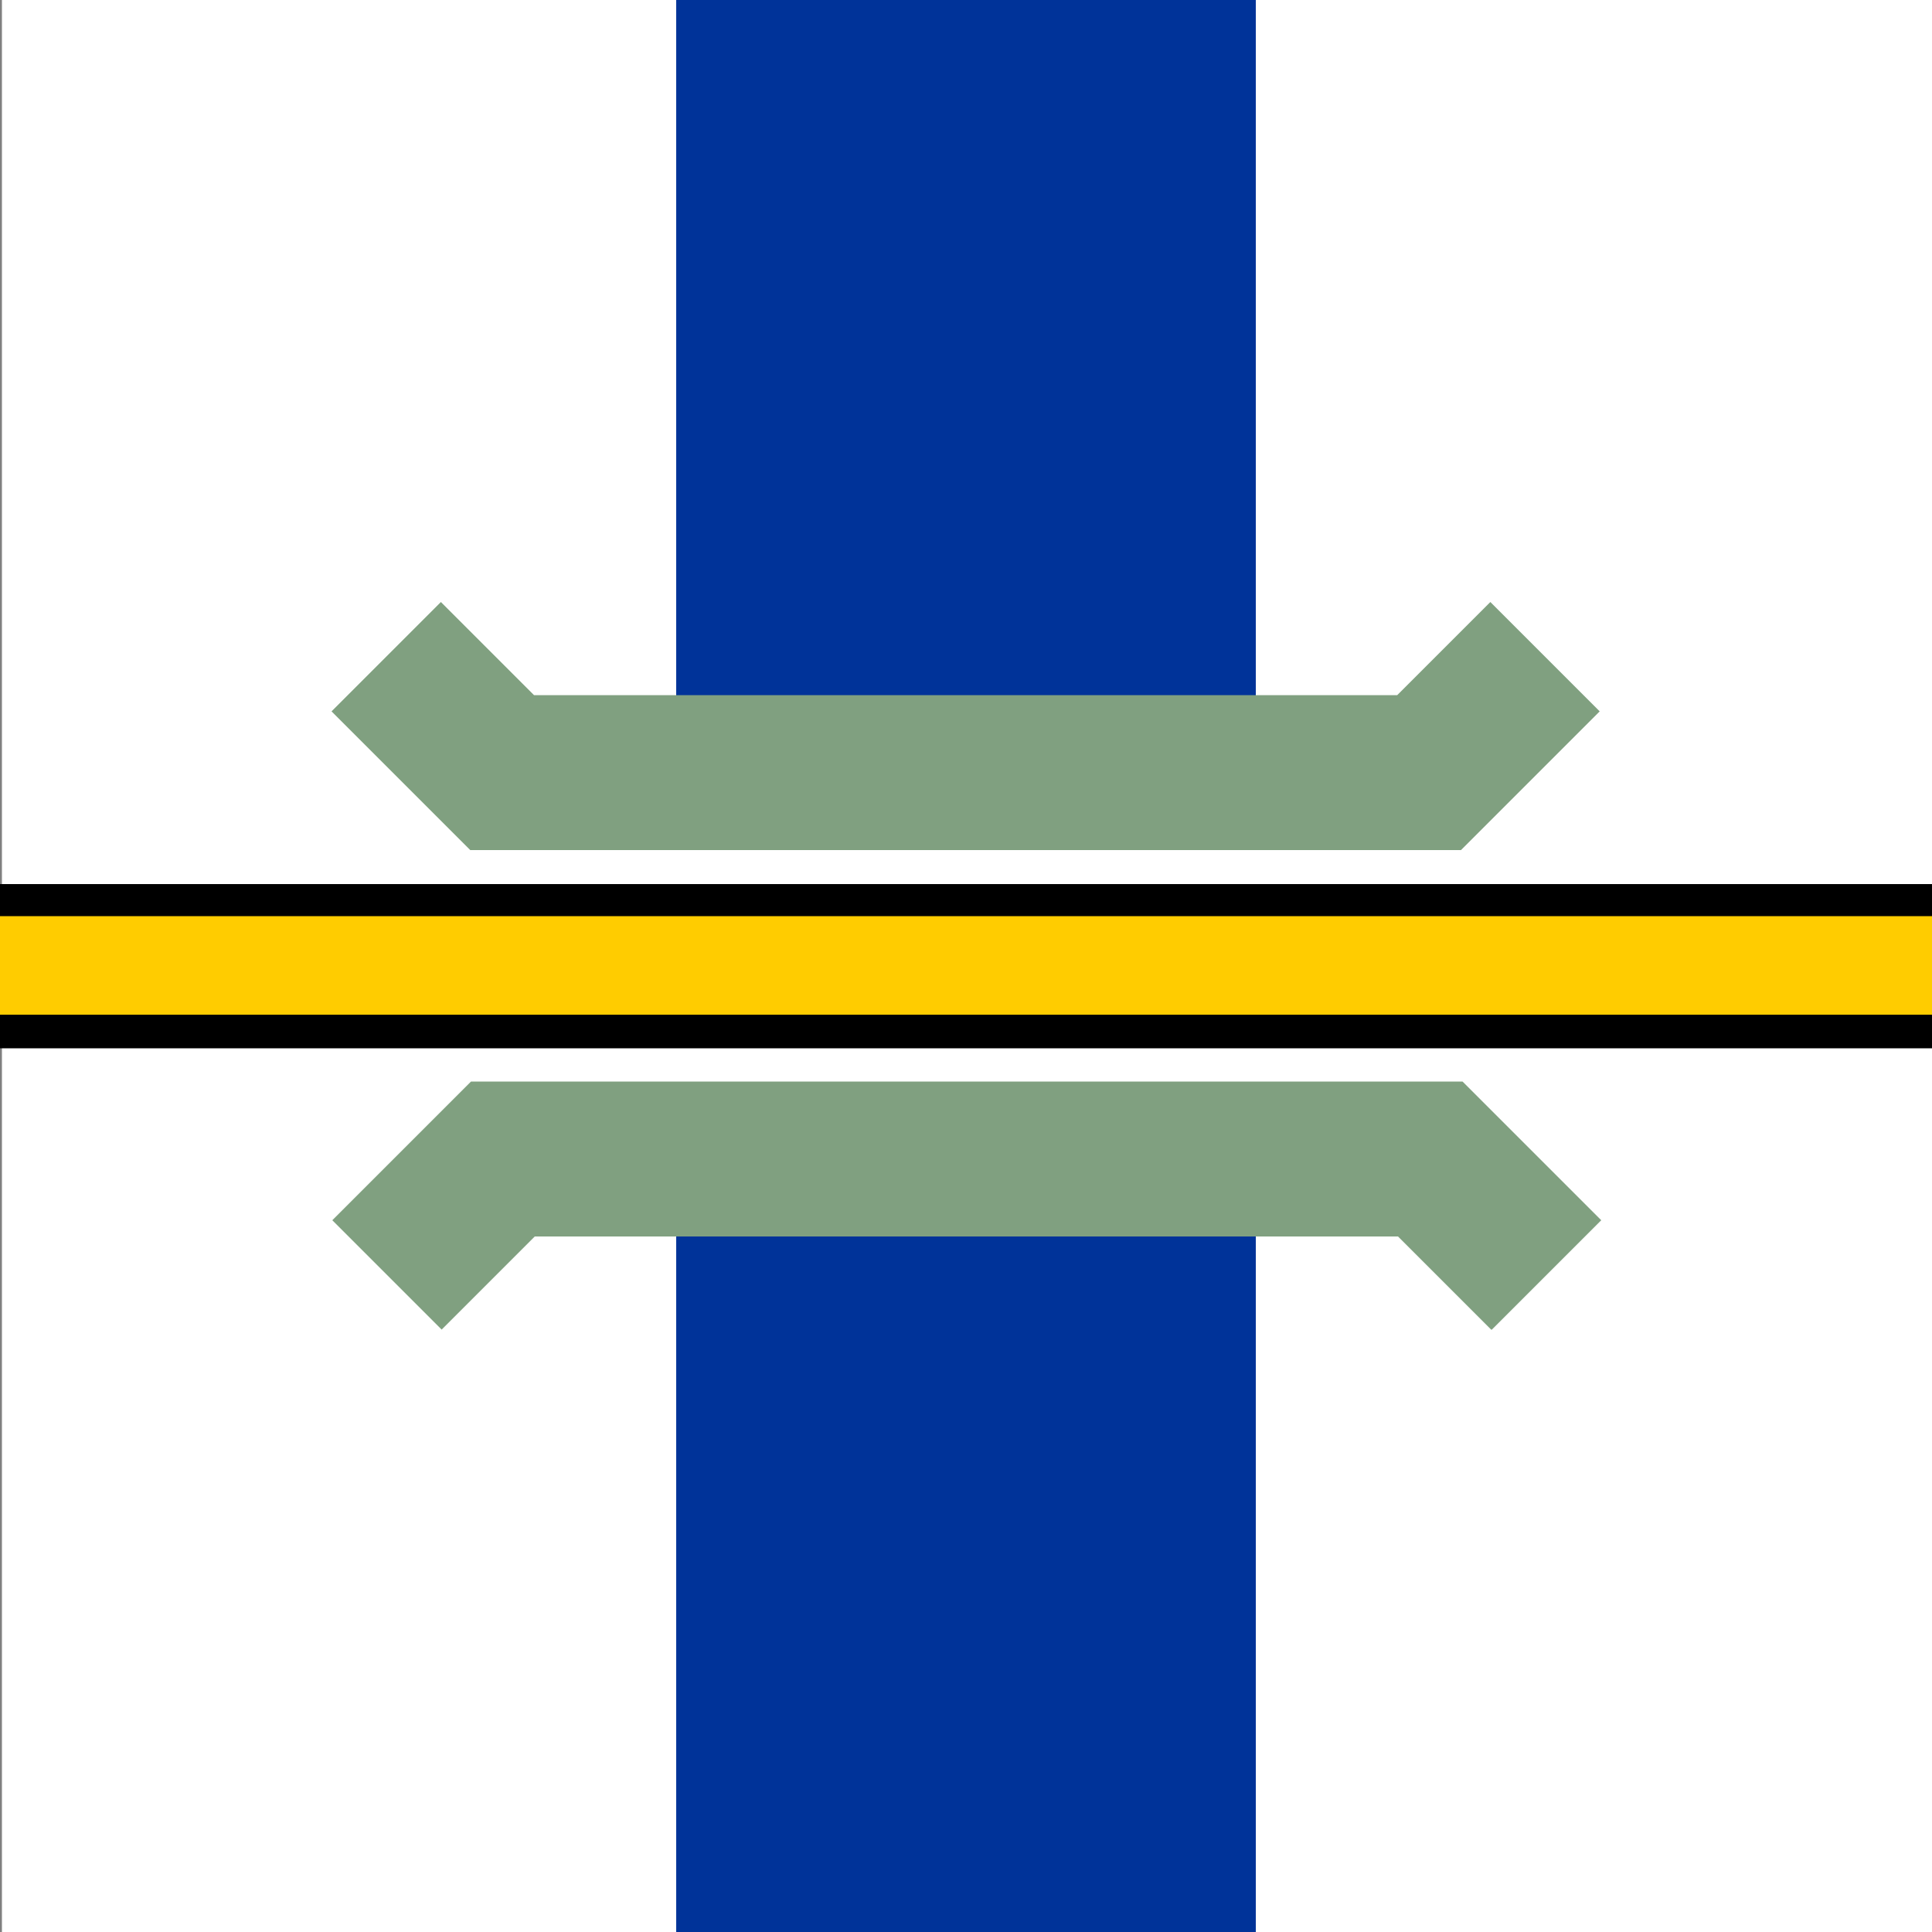 <?xml version="1.0" encoding="UTF-8"?>
<svg id="Layer_1" xmlns="http://www.w3.org/2000/svg" version="1.1" viewBox="0 0 500 500">
  <rect x="0" y="0" width="500" height="500" fill="#808080" stroke="none"/>
  <!-- Generator: Adobe Illustrator 29.8.2, SVG Export Plug-In . SVG Version: 2.1.1 Build 3)  -->
  <defs>
    <style>
      .st0 {
        fill: #fc0;
      }

      .st1 {
        fill: #039;
      }

      .st2 {
        fill: #80a080;
      }

      .st3 {
        fill: #fff;
      }
    </style>
  </defs>
  <rect class="st3" x=".5" width="500" height="500"/>
  <g>
    <path d="M250,0v200M250,500v-200"/>
    <path class="st1" d="M325,500h-150v-200h150v200ZM325,200h-150V0h150v200Z"/>
  </g>
  <rect y="228.8" width="500" height="42.5"/>
  <path class="st2" d="M385.9,344.1l-24.1-24.1h-223.4l-24.1,24.1-28.3-28.3,35.9-35.9h256.6l35.9,35.9-28.3,28.3h-.2ZM378.3,220H121.7l-35.9-35.9,28.3-28.3,24.1,24.1h223.4l24.1-24.1,28.3,28.3-35.9,35.9h.2Z"/>
  <rect class="st0" y="237.1" width="500" height="25.5"/>
</svg>